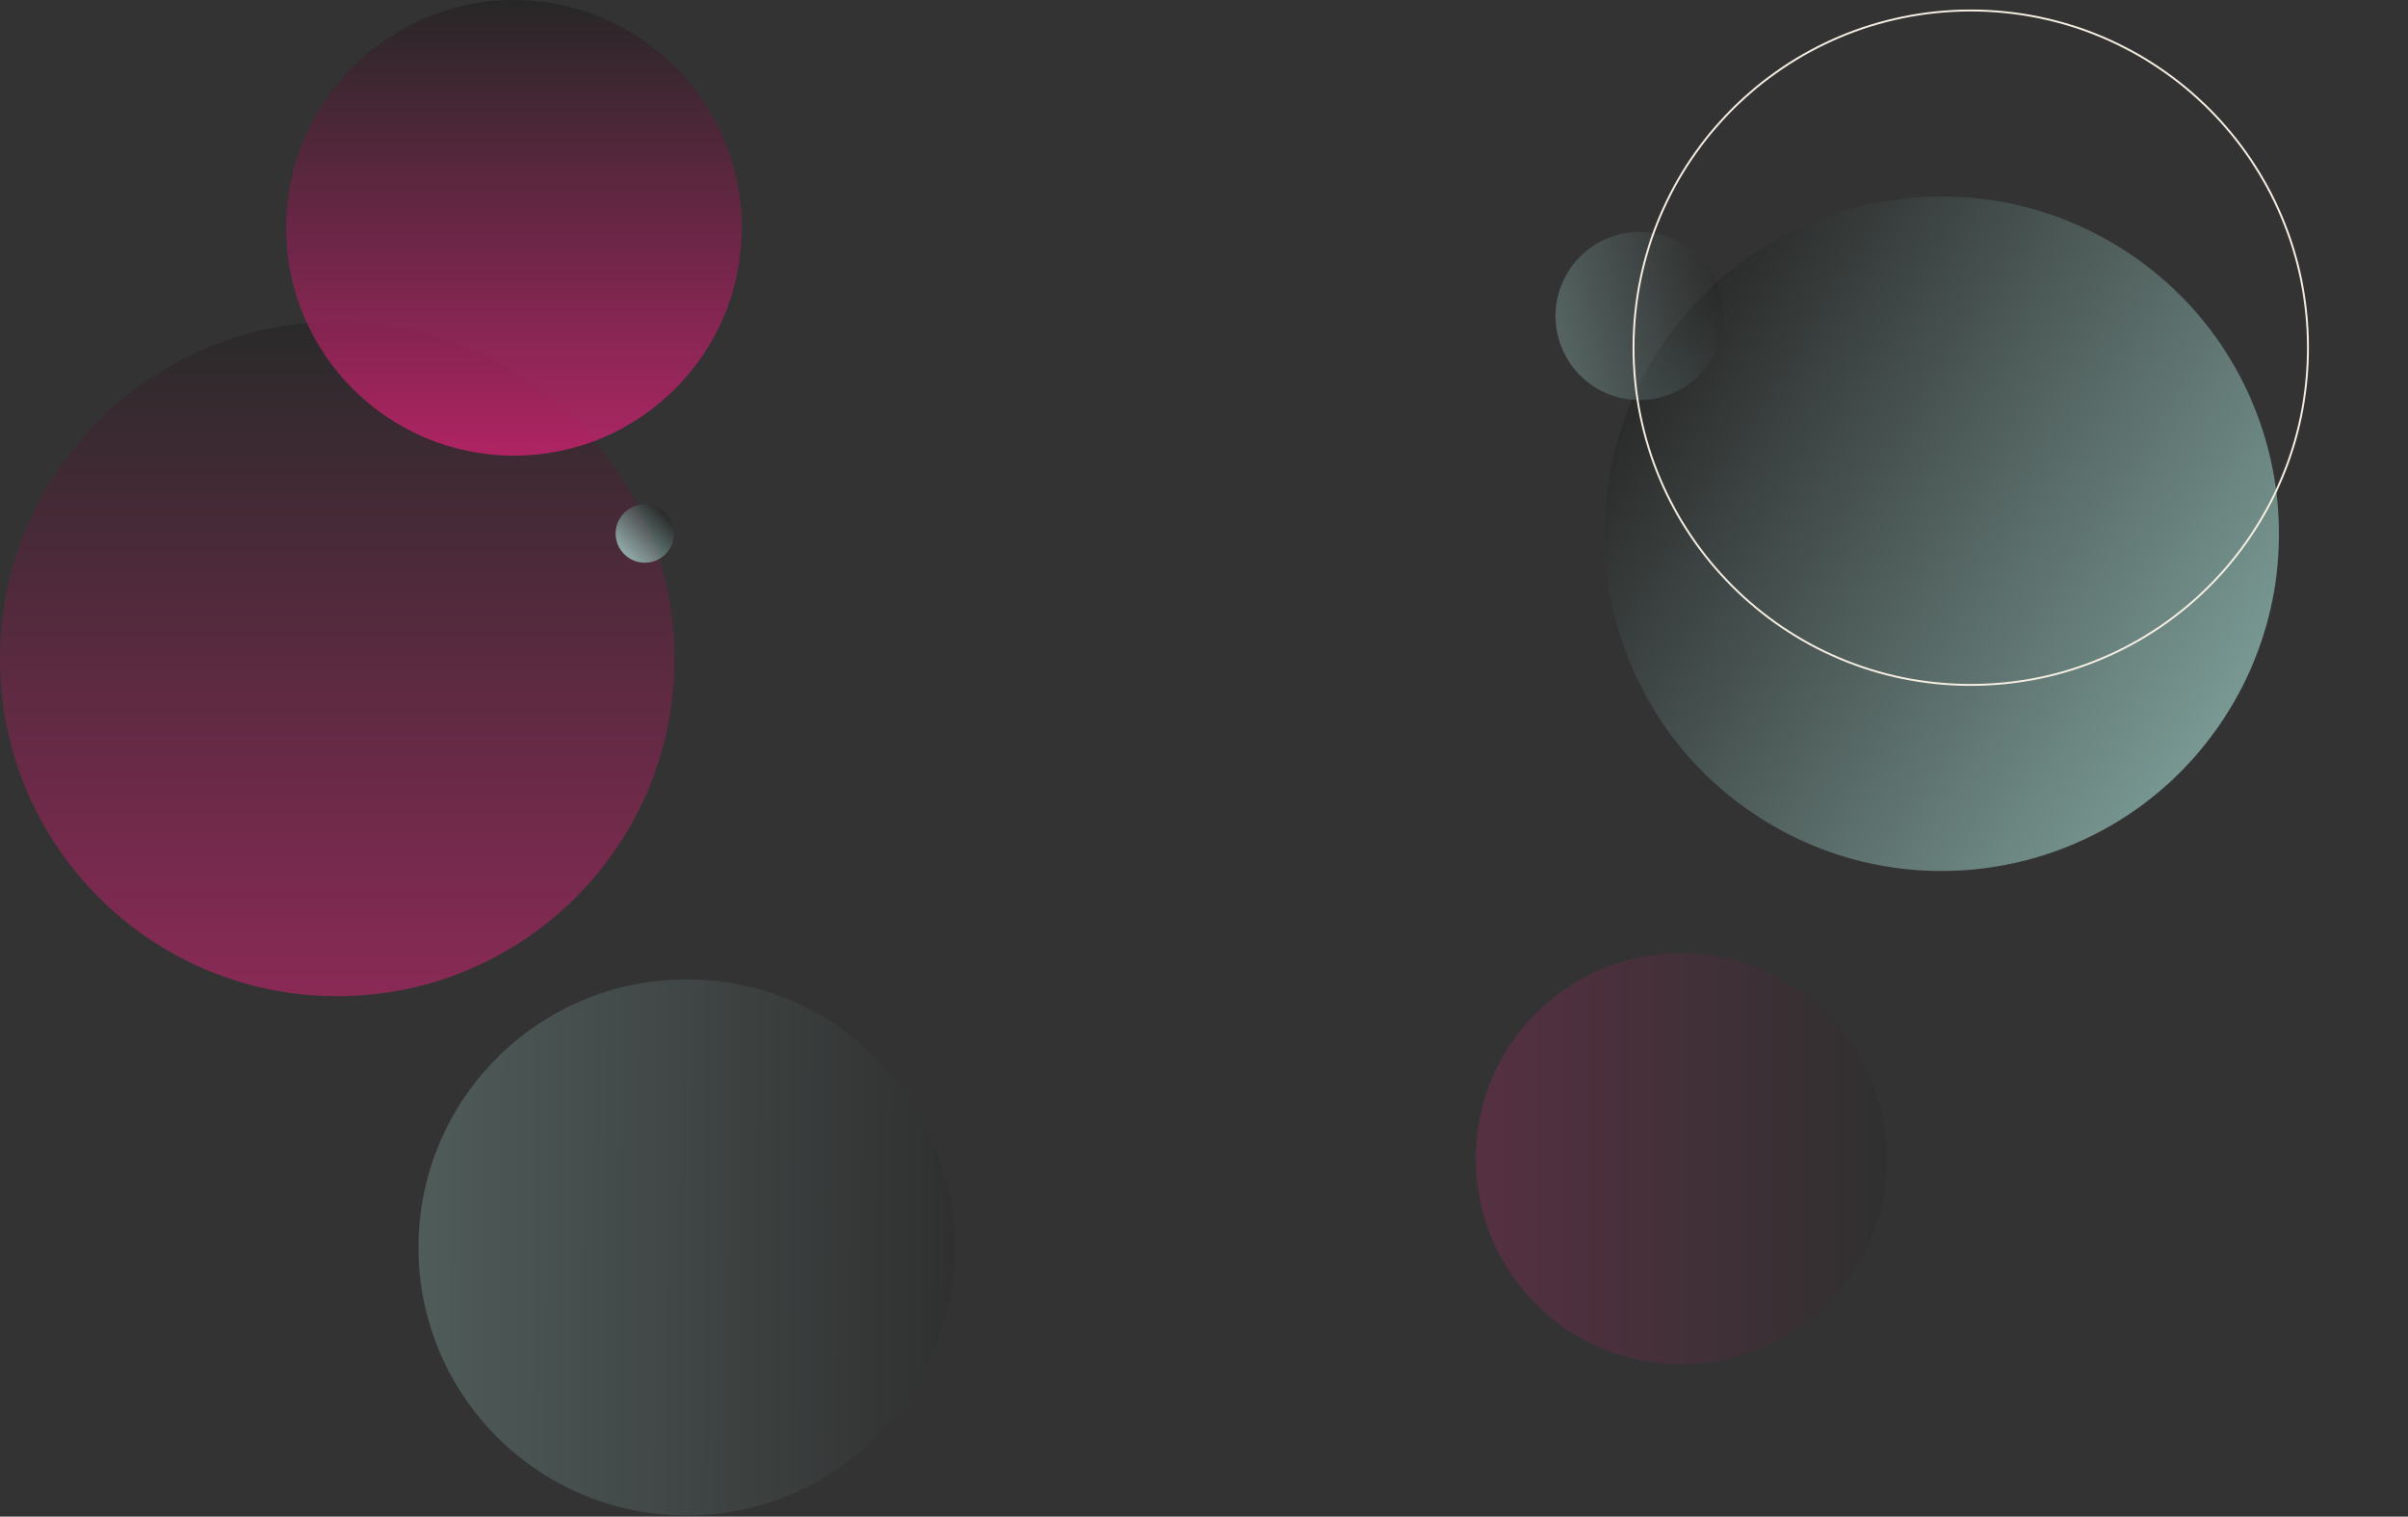 <svg width="2769" height="1744" viewBox="0 0 2769 1744" fill="none" xmlns="http://www.w3.org/2000/svg">
<rect x="0" y="0" width="2769" height="1744" fill="#333333" stroke="none"/>
<g id="bg-header">
<path id="Vector" opacity="0.5" d="M2559.47 822.754C2674.88 642.336 2622.17 402.522 2441.75 287.116C2261.34 171.709 2021.52 224.412 1906.12 404.83C1790.71 585.249 1843.41 825.062 2023.83 940.469C2204.25 1055.88 2444.06 1003.17 2559.47 822.754Z" fill="url(#paint0_linear)"/>
<path id="Vector_2" opacity="0.4" d="M1792.02 388.418C1805.84 439.989 1858.85 470.593 1910.42 456.775C1961.99 442.957 1992.59 389.948 1978.77 338.377C1964.96 286.806 1911.95 256.202 1860.38 270.02C1808.81 283.839 1778.2 336.847 1792.02 388.418Z" fill="url(#paint1_linear)" fill-opacity="0.6"/>
<path id="Vector_3" d="M1933.5 1569C2064.12 1569 2170 1463.12 2170 1332.5C2170 1201.88 2064.12 1096 1933.5 1096C1802.88 1096 1697 1201.88 1697 1332.5C1697 1463.12 1802.88 1569 1933.5 1569Z" fill="url(#paint2_linear)" fill-opacity="0.2"/>
<path id="Vector_4" opacity="0.2" d="M481.229 1433.25C480.55 1603.49 618.007 1742.04 788.247 1742.72C958.487 1743.4 1097.04 1605.95 1097.72 1435.71C1098.4 1265.46 960.945 1126.91 790.705 1126.23C620.465 1125.55 481.908 1263.01 481.229 1433.25Z" fill="url(#paint3_linear)"/>
<path id="Vector_5" d="M387.792 1145.58C601.964 1145.58 775.584 971.964 775.584 757.792C775.584 543.62 601.964 370 387.792 370C173.62 370 0 543.62 0 757.792C0 971.964 173.62 1145.58 387.792 1145.58Z" fill="url(#paint4_linear)" fill-opacity="0.5"/>
<path id="Vector_6" opacity="0.7" d="M590.982 523.963C735.67 523.963 852.963 406.67 852.963 261.982C852.963 117.293 735.67 0 590.982 0C446.293 0 329 117.293 329 261.982C329 406.67 446.293 523.963 590.982 523.963Z" fill="url(#paint5_linear)"/>
<path id="Vector_7" d="M717.751 589.751C704.634 602.868 704.633 624.135 717.751 637.252C730.868 650.369 752.135 650.369 765.252 637.252C778.369 624.135 778.369 602.868 765.252 589.751C752.135 576.633 730.868 576.634 717.751 589.751Z" fill="url(#paint6_linear)" fill-opacity="0.6"/>
<path id="Vector_8" d="M2266.21 787.646C2480.38 787.646 2654 614.026 2654 399.854C2654 185.682 2480.38 12.062 2266.21 12.062C2052.04 12.062 1878.42 185.682 1878.42 399.854C1878.42 614.026 2052.04 787.646 2266.21 787.646Z" stroke="#F8F0E4" stroke-width="2.176" stroke-miterlimit="10"/>
</g>
<defs>
<linearGradient id="paint0_linear" x1="2559.47" y1="822.755" x2="1906.13" y2="404.841" gradientUnits="userSpaceOnUse">
<stop stop-color="#C0FFF4"/>
<stop offset="1" stop-color="#222222"/>
</linearGradient>
<linearGradient id="paint1_linear" x1="1792.02" y1="388.417" x2="1978.77" y2="338.377" gradientUnits="userSpaceOnUse">
<stop stop-color="#C0FFF4"/>
<stop offset="1" stop-color="#222222"/>
</linearGradient>
<linearGradient id="paint2_linear" x1="1697" y1="1332.49" x2="2170.01" y2="1332.49" gradientUnits="userSpaceOnUse">
<stop stop-color="#E12179"/>
<stop offset="1" stop-color="#222222"/>
</linearGradient>
<linearGradient id="paint3_linear" x1="481.229" y1="1433.25" x2="1097.71" y2="1435.7" gradientUnits="userSpaceOnUse">
<stop stop-color="#C0FFF4"/>
<stop offset="1" stop-color="#222222"/>
</linearGradient>
<linearGradient id="paint4_linear" x1="387.782" y1="1145.57" x2="387.782" y2="370.01" gradientUnits="userSpaceOnUse">
<stop stop-color="#E12179"/>
<stop offset="1" stop-color="#222222"/>
</linearGradient>
<linearGradient id="paint5_linear" x1="590.972" y1="523.959" x2="590.972" y2="-0.015" gradientUnits="userSpaceOnUse">
<stop stop-color="#E12179"/>
<stop offset="1" stop-color="#222222"/>
</linearGradient>
<linearGradient id="paint6_linear" x1="717.757" y1="637.26" x2="765.255" y2="589.762" gradientUnits="userSpaceOnUse">
<stop stop-color="#C0FFF4"/>
<stop offset="1" stop-color="#222222"/>
</linearGradient>
</defs>
</svg>
